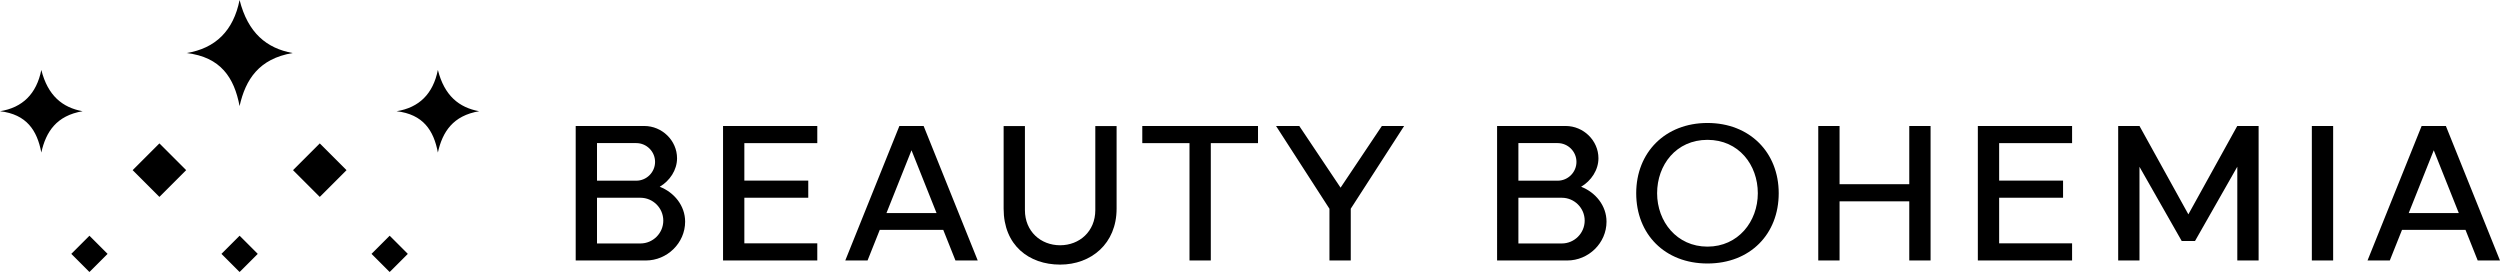<svg xmlns="http://www.w3.org/2000/svg" width="60mm" height="24.661" viewBox="0 0 6000 652.5" shape-rendering="geometricPrecision" text-rendering="geometricPrecision" image-rendering="optimizeQuality" fill-rule="evenodd" clip-rule="evenodd"><defs><style>.fil0,.fil1{fill:#000}</style></defs><g id="Слой_x0020_1"><g id="_2021159463280"><path class="fil0" d="M1419.2 302.37h127.08c42.61 0 78.62 34.86 78.62 77.46 0 28.28-17.41 54.16-41.56 68.37 34.73 13.53 60.95 45.41 60.95 83.83 0 51.21-43.09 93.13-94.3 93.13h-168.34V302.37h37.55zm13.58 41.08v90.21h94.26c24.8 0 45.1-20.29 45.1-45.1 0-24.81-20.3-45.11-45.1-45.11h-94.26zm0 131.18v109.69h104.26c30.16 0 54.84-24.68 54.84-54.85 0-30.16-24.67-54.84-54.84-54.84h-104.26zm302.5-172.26h226.19v41.08h-175.06v90.07h153.4v41.08h-153.4v109.48h175.06v41.08h-226.19zm423.22 0h58.19l129.85 322.79h-53.46l-29.28-73.43h-152.41l-29.29 73.43h-53.46l129.86-322.79zm89.2 208.98l-60.1-150.7-60.11 150.7h120.21z"/><path class="fil1" d="M2679.83 302.64v198.19c0 84.06-61.01 134.22-135.56 134.22-74.56 0-135.57-45.99-135.57-134.22V302.64h51.1v201.65c0 51.11 38.01 84.34 84.47 84.34 46.45 0 84.46-33.23 84.46-84.34V302.64h51.1z"/><path class="fil0" d="M2854.79 302.37h164.43v41.08h-113.3v281.71h-51.13V343.45h-113.3v-41.08zm387.03 198.54v124.25h-51.13V501.05l-128.2-198.68h55.78l99.11 148.03 99.1-148.03h53.45zm388.74-198.54h127.09c42.6 0 78.62 34.86 78.62 77.46 0 28.28-17.41 54.16-41.57 68.37 34.73 13.53 60.95 45.41 60.95 83.83 0 51.21-43.08 93.13-94.29 93.13h-168.34V302.37h37.54zm13.59 41.08v90.21h94.25c24.8 0 45.1-20.29 45.1-45.1 0-24.81-20.29-45.11-45.1-45.11h-94.25zm0 131.18v109.69h104.25c30.16 0 54.85-24.68 54.85-54.85 0-30.16-24.68-54.84-54.85-54.84h-104.25z"/><path class="fil1" d="M4097.93 295.15c101.26 0 171.01 70.49 171.01 168.62 0 98.13-68.49 168.62-171.01 168.62s-171.01-70.49-171.01-168.62c0-98.13 69.75-168.62 171.01-168.62zm0 40.48c75.14 0 120.85 60.08 120.85 128.14 0 68.05-47.25 128.14-120.85 128.14s-120.85-60.09-120.85-128.14c0-68.06 45.71-128.14 120.85-128.14z"/><path class="fil0" d="M4363.84 302.37h51.13v139.69h167.3V302.37h51.13v322.79h-51.13V483.14h-167.3v142.02h-51.13zm719.83 0h51.13l117.31 212.07 117.31-212.07h51.28v322.79h-51.13V400.09l-101.53 178.38h-31.86L5134.8 400.35v224.81h-51.13zm464.78.01h51.13v322.78h-51.13zm-801.61-.01h226.19v41.08h-175.06v90.07h153.4v41.08h-153.4v109.48h175.06v41.08h-226.19zm1065.11 0h58.19L6000 625.16h-53.46l-29.29-73.43h-152.4l-29.3 73.43h-53.46l129.86-322.79zm89.2 208.98l-60.09-150.7-60.11 150.7h120.2z"/><path class="fil0" transform="rotate(44.999 -31.75 1098.463) scale(.143)" d="M0 0h635v635H0z"/><path class="fil0" d="M574.95-.02c20.07 79.32 65.11 115.98 127.31 127.3-80.78 13.61-113.06 63.55-127.31 127.31-12.84-68.06-45.15-117.67-127.3-127.31 69.61-11.15 112.65-53.72 127.3-127.3zM99.1 167.84c15.62 61.75 50.69 90.29 99.1 99.1-62.88 10.6-88.01 49.47-99.1 99.11-10-52.98-35.15-91.61-99.1-99.11 54.19-8.68 87.7-41.82 99.1-99.1z"/><path class="fil0" transform="rotate(44.999 -224.194 633.838) scale(.143)" d="M0 0h635v635H0z"/><path class="fil0" transform="rotate(45 -215.347 1411.687) scale(.097)" d="M0 0h635v635H0z"/><path class="fil0" transform="rotate(45 -395.423 976.944) scale(.097)" d="M0 0h635v635H0z"/><path class="fil0" transform="rotate(45 -575.618 541.916) scale(.097)" d="M0 0h635v635H0z"/><path class="fil0" d="M1050.88 167.84c15.62 61.75 50.68 90.28 99.1 99.1-62.89 10.6-88.02 49.47-99.1 99.11-10.01-52.99-35.16-91.6-99.11-99.11 54.19-8.68 87.7-41.82 99.11-99.1z"/></g></g></svg>